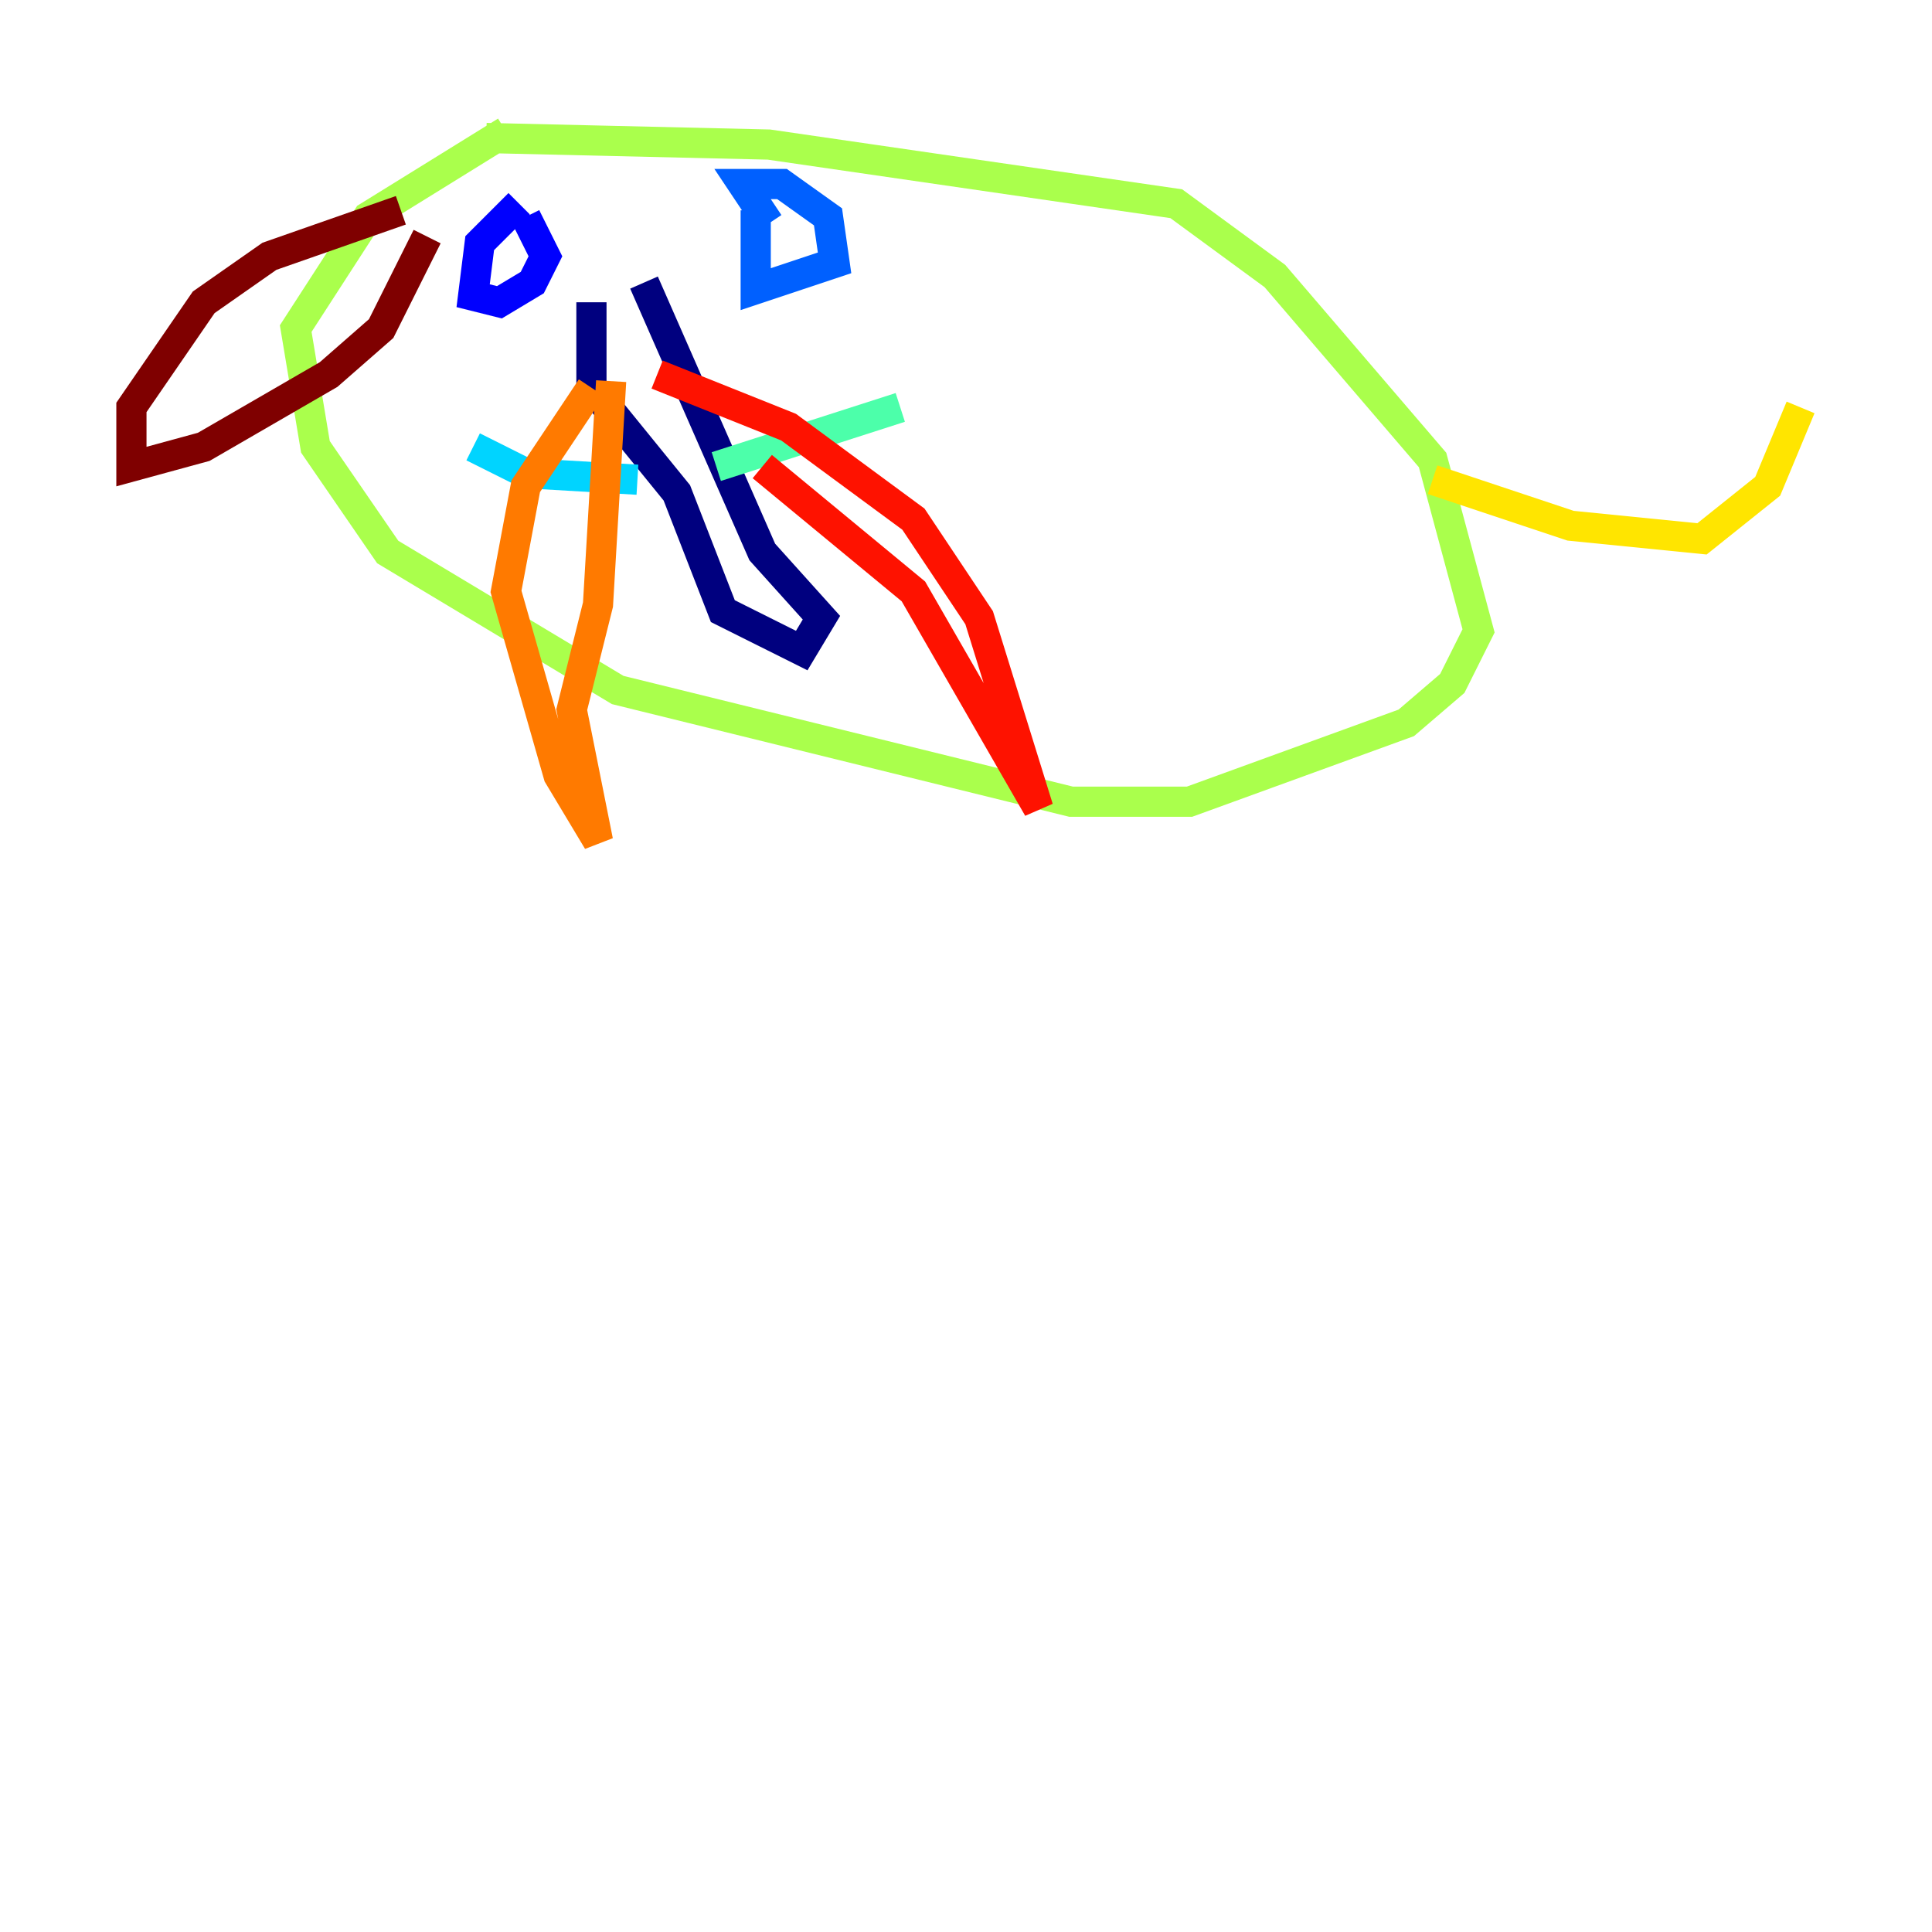 <?xml version="1.0" encoding="utf-8" ?>
<svg baseProfile="tiny" height="128" version="1.2" viewBox="0,0,128,128" width="128" xmlns="http://www.w3.org/2000/svg" xmlns:ev="http://www.w3.org/2001/xml-events" xmlns:xlink="http://www.w3.org/1999/xlink"><defs /><polyline fill="none" points="39.184,20.027 39.184,25.687 44.843,32.653 47.891,40.49 53.116,43.102 54.422,40.925 50.503,36.571 42.667,18.721" stroke="#00007f" stroke-width="2" /><polyline fill="none" points="34.395,13.497 31.782,16.109 31.347,19.592 33.088,20.027 35.265,18.721 36.136,16.98 34.83,14.367" stroke="#0000fe" stroke-width="2" /><polyline fill="none" points="50.068,13.932 50.068,19.157 55.292,17.415 54.857,14.367 51.809,12.191 49.197,12.191 50.939,14.803" stroke="#0060ff" stroke-width="2" /><polyline fill="none" points="31.347,29.605 34.83,31.347 42.231,31.782" stroke="#00d4ff" stroke-width="2" /><polyline fill="none" points="47.456,30.912 59.646,26.993" stroke="#4cffaa" stroke-width="2" /><polyline fill="none" points="33.524,8.707 24.381,14.367 19.592,21.769 20.898,29.605 25.687,36.571 40.925,45.714 70.966,53.116 78.803,53.116 93.17,47.891 96.218,45.279 97.959,41.796 94.912,30.476 84.463,18.286 77.932,13.497 50.939,9.578 32.218,9.143" stroke="#aaff4c" stroke-width="2" /><polyline fill="none" points="94.912,31.782 104.054,34.83 112.762,35.701 117.116,32.218 119.293,26.993" stroke="#ffe500" stroke-width="2" /><polyline fill="none" points="39.184,25.687 34.83,32.218 33.524,39.184 37.007,51.374 39.619,55.728 37.878,47.02 39.619,40.054 40.49,25.252" stroke="#ff7a00" stroke-width="2" /><polyline fill="none" points="43.537,24.816 52.245,28.299 60.517,34.395 64.871,40.925 68.789,53.551 60.517,39.184 50.503,30.912" stroke="#fe1200" stroke-width="2" /><polyline fill="none" points="26.558,13.932 17.85,16.98 13.497,20.027 8.707,26.993 8.707,30.912 13.497,29.605 21.769,24.816 25.252,21.769 28.299,15.674" stroke="#7f0000" stroke-width="2" /></svg>